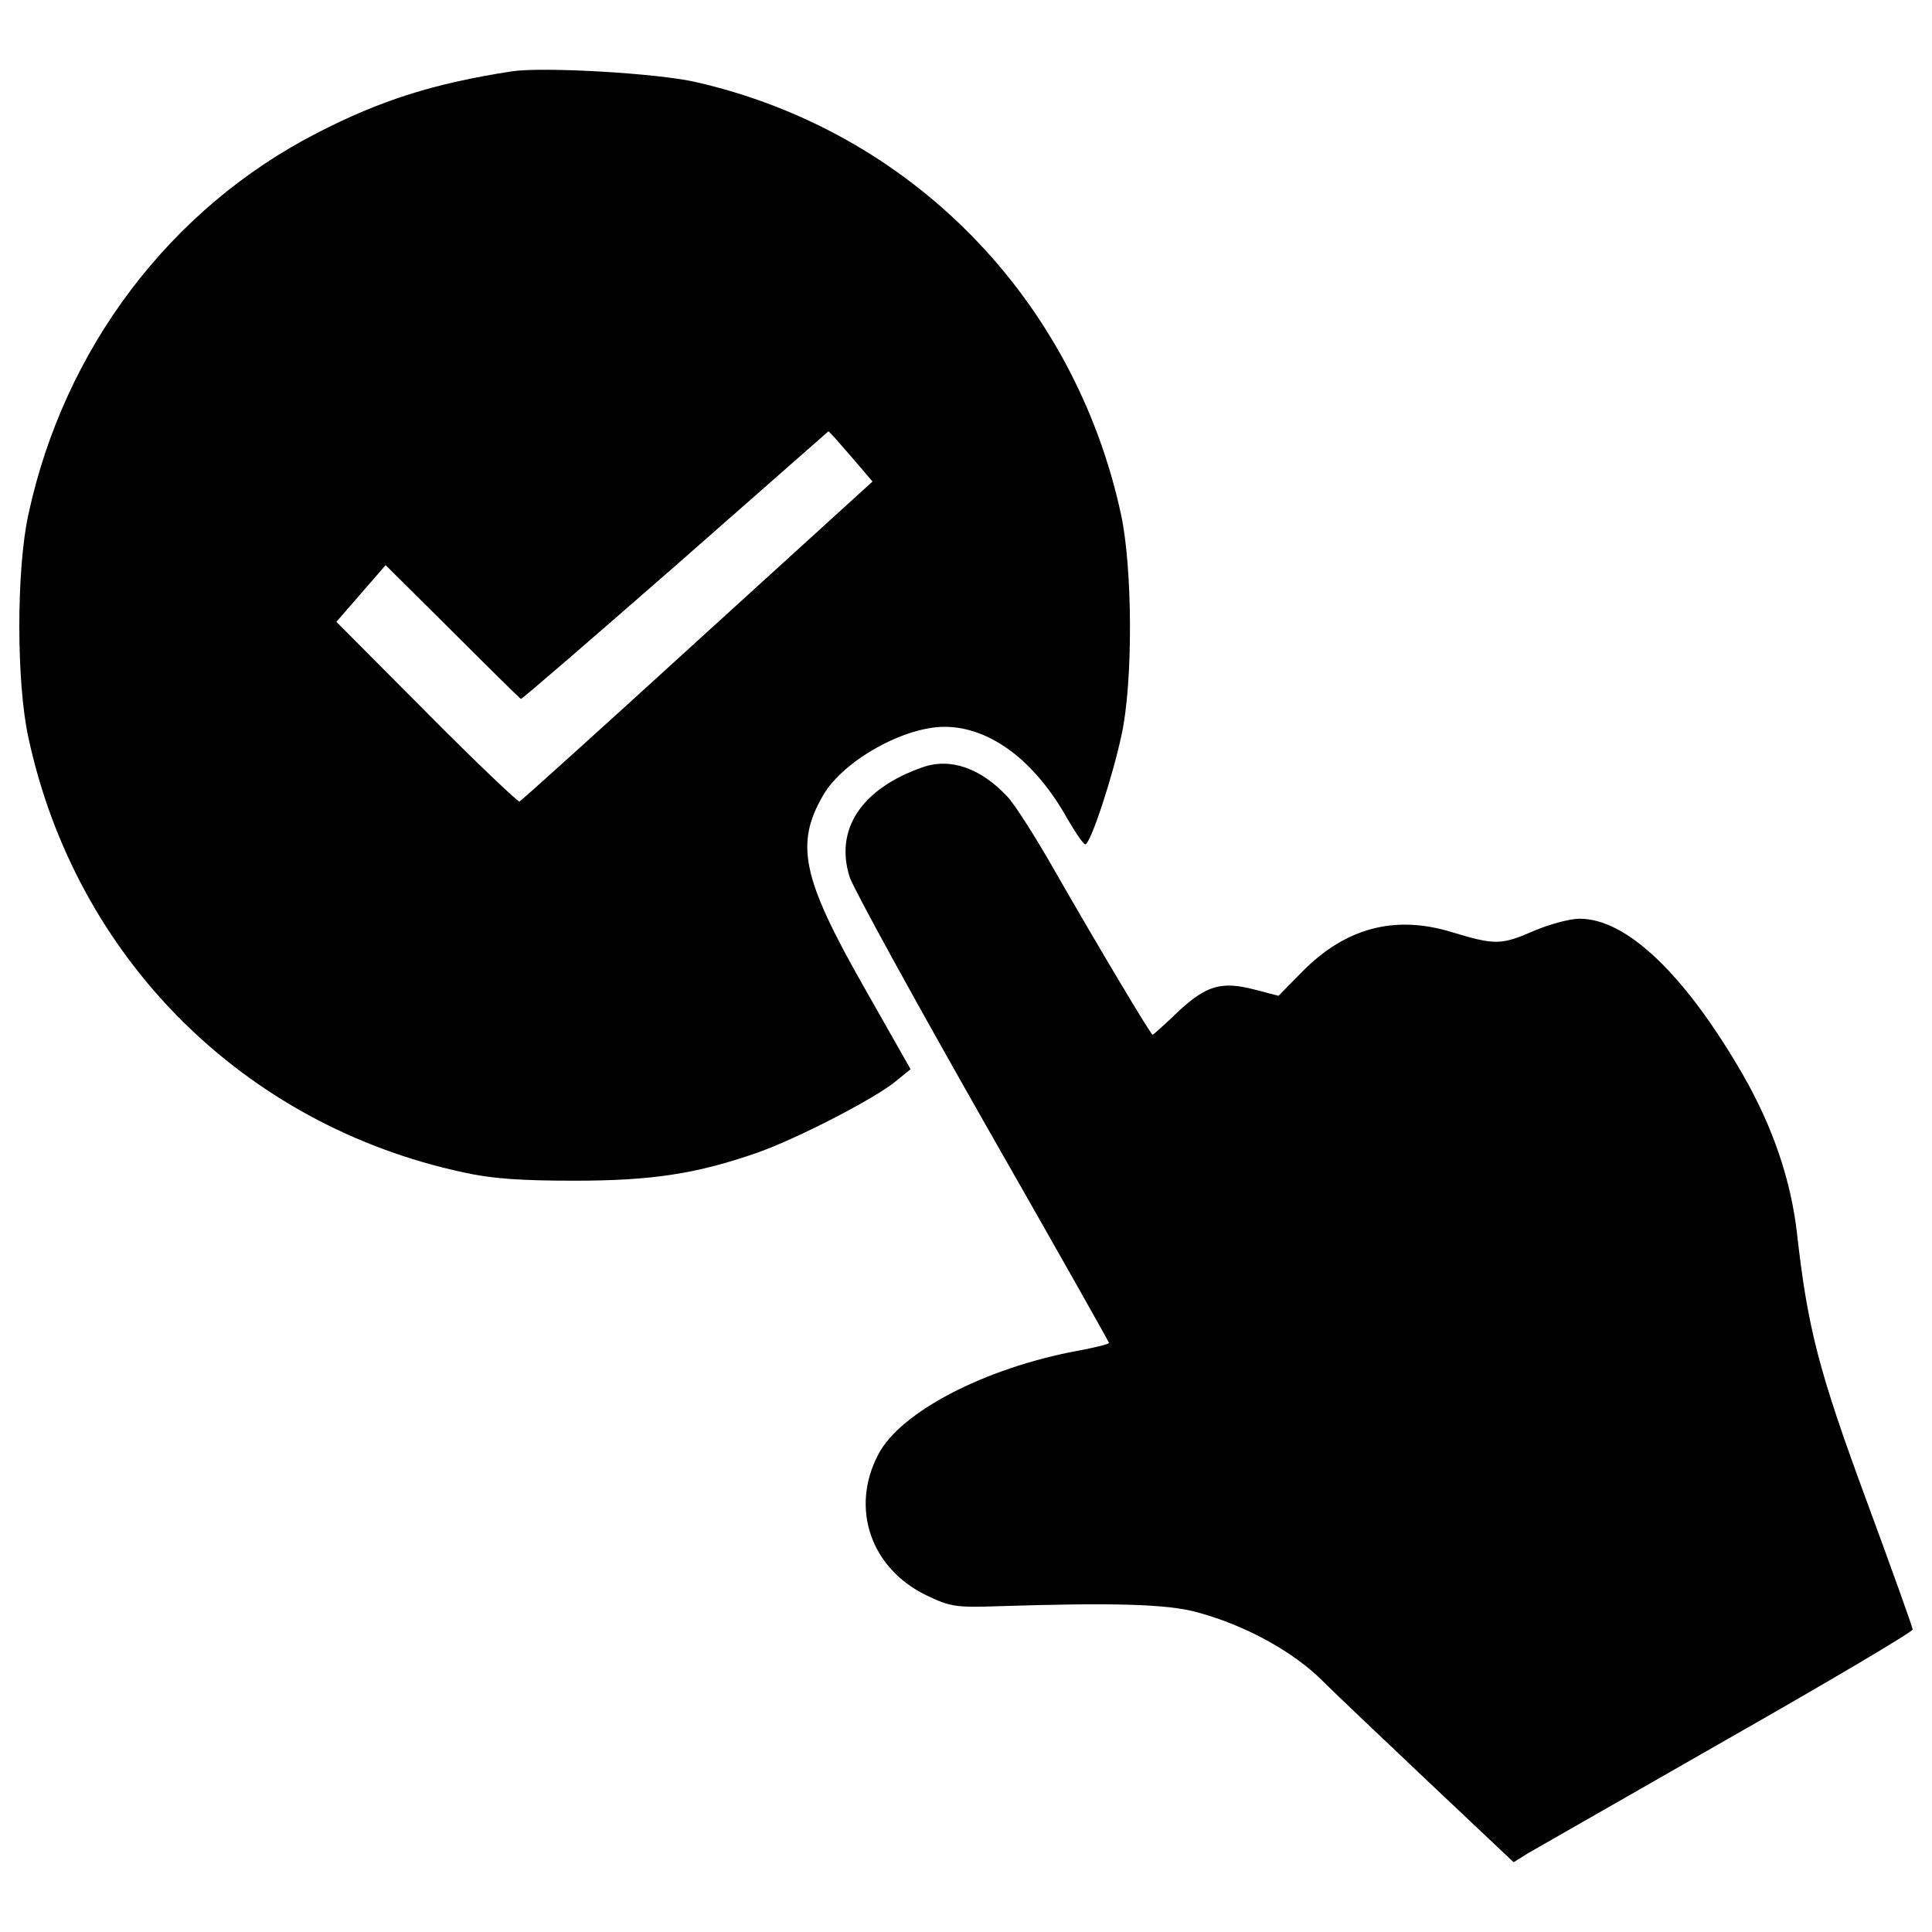 <?xml version="1.0" encoding="utf-8"?>
<!-- Svg Vector Icons : http://www.onlinewebfonts.com/icon -->
<!DOCTYPE svg PUBLIC "-//W3C//DTD SVG 1.1//EN" "http://www.w3.org/Graphics/SVG/1.1/DTD/svg11.dtd">
<svg version="1.1" xmlns="http://www.w3.org/2000/svg" xmlns:xlink="http://www.w3.org/1999/xlink" x="0px" y="0px" viewBox="0 0 1000 1000" enable-background="new 0 0 1000 1000" xml:space="preserve">
<g><g transform="translate(0,511) scale(0.1,-0.1)"><path d="M2650.1,4740.9c-404-62.5-678.1-149.1-1005.1-317.4C882.7,4033.9,332.1,3307.7,146.9,2446.9c-62.5-283.7-62.5-870.5,0-1154.2C392.2,152.9,1257.8-712.8,2397.6-958c149.1-33.7,305.4-43.3,577.1-43.3c401.6,0,634.8,36.1,949.8,146.7c209.2,74.5,608.4,281.3,711.8,367.9l76.9,62.5l-242.9,428c-319.8,562.7-355.9,738.2-209.2,990.7c103.4,177.9,416,353.5,627.6,353.5c233.3,0,466.5-173.1,634.8-473.7c43.3-74.6,84.2-134.7,93.8-134.7c26.5,0,139.5,341.5,187.6,565.1c60.1,271.7,57.7,863.3-2.4,1142.2c-242.9,1123-1091.7,1986.2-2202.6,2238.7C3400.3,4731.3,2813.6,4764.9,2650.1,4740.9z M4403.1,2749.9l113-132.3l-906.5-824.8c-497.8-454.5-911.4-827.2-921-832c-7.2-2.4-226,204.4-480.9,461.7l-466.5,468.9l127.4,146.7l127.4,146.7l346.3-343.9c190-190,348.7-346.3,353.5-348.7c2.4-4.8,360.7,305.4,798.3,687.7c435.2,382.3,793.5,697.3,793.5,697.3C4290,2879.7,4340.5,2822,4403.1,2749.9z"/><path d="M4775.8,1138.8c-317.4-110.6-456.9-322.2-377.5-569.9c21.7-62.5,331.8-627.6,690.1-1257.6c358.3-627.6,651.7-1147,651.7-1151.8c0-7.2-72.1-24-161.1-40.9c-480.9-89-921-317.4-1034-538.6c-144.3-276.5-38.5-586.7,247.7-726.2c125-60.1,153.9-64.9,367.9-57.7c601.2,19.2,880.1,12,1036.4-31.3c250.1-67.3,497.8-204.4,646.8-353.5c72.1-72.1,327-312.6,562.7-536.2l428-404l77,48.1c43.3,24,507.4,290.9,1034,591.5c524.2,298.2,954.6,553.1,954.6,565.1c0,9.6-108.2,312.6-240.4,670.9c-247.7,670.9-303,889.7-358.3,1377.8c-31.3,276.5-125,553.1-281.3,824.8c-300.6,519.4-601.2,805.5-844,805.5c-50.5,0-156.3-28.9-235.6-62.5c-170.7-74.6-202-74.6-425.6-7.2c-295.8,91.4-553.1,21.6-776.7-206.8L6617.7-44.3L6497.5-13C6324.4,32.7,6245,11,6098.3-126c-69.7-67.3-129.8-120.2-132.2-120.2c-9.6,0-293.3,476.1-502.5,841.6c-101,178-214,355.9-250.1,391.9C5076.3,1134,4920.1,1189.3,4775.8,1138.8z"/></g></g>
</svg>